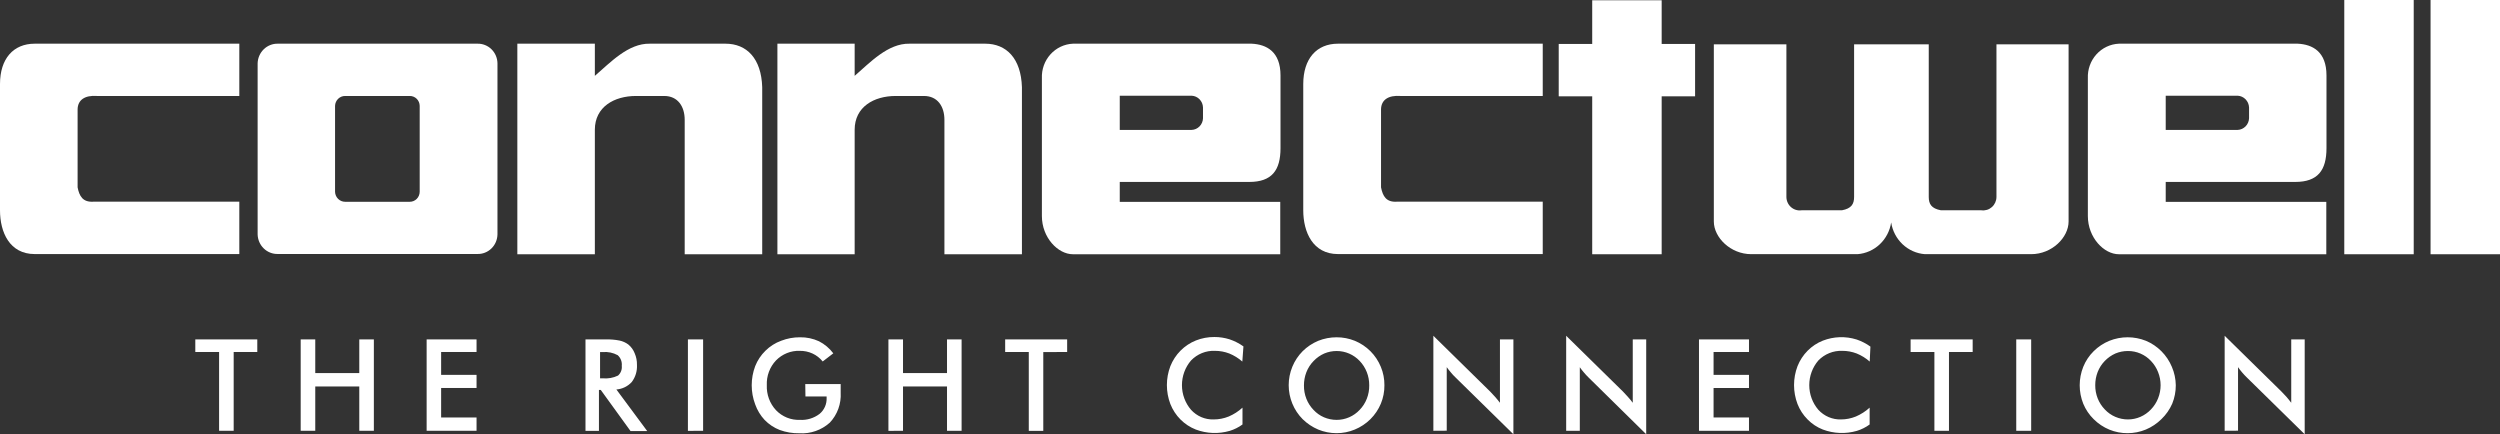 <svg width="236" height="41" viewBox="0 0 236 41" fill="none" xmlns="http://www.w3.org/2000/svg">
<rect x="0" y="0" width="236" height="41" fill="#333333" stroke="none"/>
<g clip-path="url(#clip0_222_1916)">
<path d="M227.855 0H221.3V24.001H227.855V0Z" fill="white"/>
<path d="M236.008 0H229.445V24.001H236.008V0Z" fill="white"/>
<path fill-rule="evenodd" clip-rule="evenodd" d="M32.588 9.06H38.668C38.791 9.057 38.912 9.078 39.026 9.123C39.141 9.168 39.245 9.236 39.333 9.322C39.422 9.408 39.492 9.512 39.541 9.626C39.59 9.741 39.617 9.864 39.619 9.989V18.112C39.617 18.237 39.59 18.36 39.541 18.475C39.492 18.59 39.422 18.694 39.334 18.781C39.245 18.868 39.141 18.936 39.027 18.982C38.913 19.028 38.791 19.051 38.668 19.049H32.588C32.34 19.051 32.101 18.954 31.922 18.779C31.743 18.604 31.638 18.365 31.629 18.112V9.989C31.638 9.736 31.743 9.498 31.923 9.324C32.102 9.15 32.341 9.055 32.588 9.06ZM26.221 4.124H45.068C45.312 4.118 45.555 4.161 45.783 4.251C46.011 4.341 46.219 4.476 46.395 4.649C46.571 4.822 46.712 5.028 46.809 5.257C46.906 5.486 46.958 5.732 46.961 5.981V22.127C46.956 22.376 46.904 22.621 46.806 22.849C46.709 23.077 46.568 23.282 46.392 23.454C46.216 23.626 46.008 23.761 45.781 23.85C45.554 23.94 45.311 23.983 45.068 23.976H26.221C25.729 23.987 25.253 23.799 24.897 23.452C24.54 23.106 24.333 22.629 24.32 22.127V5.981C24.333 5.478 24.54 5.001 24.896 4.653C25.252 4.305 25.729 4.115 26.221 4.124Z" fill="white"/>
<path fill-rule="evenodd" clip-rule="evenodd" d="M101.288 4.124H118.152C119.561 4.191 120.88 4.869 120.88 7.119V13.987C120.88 16.079 120.061 17.175 117.93 17.175H105.705V19.057H120.856V24.001H101.288C99.862 24.001 98.355 22.42 98.355 20.395V7.387C98.337 6.976 98.399 6.565 98.537 6.179C98.675 5.792 98.886 5.438 99.159 5.135C99.431 4.831 99.759 4.586 100.125 4.413C100.49 4.24 100.885 4.141 101.288 4.124ZM105.705 9.035H112.489C112.773 9.047 113.041 9.169 113.24 9.376C113.44 9.582 113.555 9.858 113.563 10.148V11.168C113.553 11.456 113.436 11.728 113.237 11.931C113.038 12.135 112.771 12.254 112.489 12.264H105.705V9.035Z" fill="white"/>
<path fill-rule="evenodd" clip-rule="evenodd" d="M56.154 4.124V7.161C57.605 5.915 59.301 4.082 61.341 4.124H68.487C70.486 4.124 71.871 5.513 71.953 8.232V24.001H64.635V11.31C64.635 10.047 63.98 9.06 62.702 9.06H60.039C57.982 9.06 56.154 10.089 56.154 12.247V24.001H48.837V4.124H56.154Z" fill="white"/>
<path fill-rule="evenodd" clip-rule="evenodd" d="M3.278 4.124H22.591V9.06H9.161C8.022 8.976 7.342 9.42 7.326 10.323V17.685C7.489 18.521 7.817 19.099 8.809 19.04H22.591V23.984H3.278C0.901 23.984 0 21.918 0 19.852V7.939C0 5.538 1.262 4.124 3.278 4.124Z" fill="white"/>
<path fill-rule="evenodd" clip-rule="evenodd" d="M126.305 4.124H145.635V9.06H132.205C131.066 8.976 130.385 9.42 130.369 10.323V17.685C130.533 18.521 130.861 19.099 131.852 19.04H145.635V23.984H126.305C123.937 23.984 123.027 21.918 123.027 19.852V7.939C123.027 5.538 124.289 4.124 126.305 4.124Z" fill="white"/>
<path fill-rule="evenodd" clip-rule="evenodd" d="M80.68 4.124V7.161C82.122 5.915 83.818 4.082 85.858 4.124H93.004C95.003 4.124 96.388 5.513 96.47 8.232V24.001H89.153V11.31C89.153 10.047 88.505 9.06 87.219 9.06H84.555C82.499 9.06 80.68 10.089 80.68 12.247V24.001H73.387V4.124H80.68Z" fill="white"/>
<path fill-rule="evenodd" clip-rule="evenodd" d="M150.305 0.025H156.861V4.149H160.016V9.093H156.861V24.001H150.305V9.093H147.143V4.149H150.305V0.025Z" fill="white"/>
<path fill-rule="evenodd" clip-rule="evenodd" d="M175.027 4.183V18.588C175.027 19.258 174.781 19.684 173.872 19.852H170.062C169.885 19.877 169.704 19.863 169.533 19.811C169.361 19.759 169.203 19.67 169.068 19.55C168.933 19.431 168.824 19.283 168.75 19.117C168.675 18.951 168.636 18.771 168.636 18.588V4.183H161.786V20.914C161.786 22.412 163.359 23.993 165.317 23.993H175.355C176.137 23.932 176.876 23.603 177.452 23.06C178.028 22.516 178.406 21.789 178.526 20.998C178.648 21.79 179.028 22.517 179.605 23.06C180.182 23.604 180.922 23.933 181.706 23.993H191.743C193.71 23.993 195.275 22.412 195.275 20.914V4.183H188.466V18.588C188.465 18.77 188.426 18.95 188.352 19.115C188.278 19.28 188.171 19.427 188.036 19.547C187.902 19.666 187.745 19.756 187.574 19.808C187.404 19.86 187.225 19.875 187.048 19.852H183.23C182.32 19.684 182.074 19.258 182.074 18.588V4.183H175.027Z" fill="white"/>
<path fill-rule="evenodd" clip-rule="evenodd" d="M200.028 4.124H216.899C218.301 4.191 219.62 4.869 219.62 7.119V13.987C219.62 16.079 218.8 17.175 216.67 17.175H204.444V19.057H219.603V24.001H200.028C198.602 24.001 197.094 22.42 197.094 20.395V7.387C197.077 6.976 197.138 6.565 197.276 6.179C197.414 5.792 197.626 5.438 197.898 5.135C198.171 4.831 198.499 4.586 198.864 4.413C199.23 4.24 199.625 4.141 200.028 4.124ZM204.444 9.035H211.237C211.52 9.049 211.787 9.172 211.986 9.378C212.185 9.584 212.301 9.859 212.311 10.148V11.168C212.299 11.455 212.182 11.726 211.983 11.929C211.784 12.132 211.518 12.252 211.237 12.264H204.444V9.035Z" fill="white"/>
<path d="M117.275 34.132C116.909 33.81 116.494 33.553 116.046 33.37C115.611 33.203 115.15 33.118 114.685 33.12C114.268 33.102 113.852 33.174 113.464 33.331C113.076 33.488 112.724 33.727 112.432 34.031C111.88 34.675 111.576 35.502 111.576 36.357C111.576 37.213 111.88 38.039 112.432 38.683C112.703 38.981 113.033 39.217 113.4 39.375C113.768 39.532 114.164 39.607 114.563 39.595C115.051 39.597 115.535 39.503 115.988 39.319C116.466 39.116 116.906 38.834 117.291 38.482V40.071C116.925 40.338 116.518 40.542 116.087 40.674C115.033 40.979 113.911 40.935 112.883 40.548C112.342 40.336 111.85 40.013 111.437 39.599C111.024 39.184 110.699 38.687 110.482 38.139C110.045 36.99 110.045 35.716 110.482 34.567C110.702 34.017 111.028 33.518 111.442 33.101C111.857 32.684 112.349 32.358 112.891 32.141C113.45 31.919 114.045 31.809 114.645 31.814C115.128 31.813 115.608 31.887 116.07 32.032C116.537 32.189 116.979 32.414 117.381 32.701L117.275 34.132ZM129.255 36.365C129.262 35.51 128.938 34.686 128.353 34.073C128.073 33.777 127.737 33.541 127.365 33.38C126.993 33.219 126.594 33.136 126.19 33.136C125.785 33.133 125.384 33.213 125.01 33.37C124.635 33.536 124.295 33.774 124.01 34.073C123.712 34.375 123.477 34.737 123.322 35.136C123.169 35.532 123.091 35.956 123.093 36.382C123.086 36.815 123.164 37.244 123.322 37.645C123.476 38.036 123.705 38.391 123.994 38.691C124.273 38.993 124.611 39.233 124.986 39.394C125.362 39.554 125.766 39.637 126.174 39.636C126.581 39.638 126.984 39.554 127.358 39.392C127.733 39.23 128.072 38.991 128.353 38.691C128.643 38.391 128.871 38.036 129.025 37.645C129.185 37.239 129.263 36.803 129.255 36.365ZM130.689 36.365C130.695 36.963 130.581 37.555 130.353 38.105C130.123 38.655 129.788 39.152 129.369 39.569C128.944 39.99 128.443 40.322 127.894 40.548C127.348 40.776 126.764 40.893 126.174 40.891C125.578 40.892 124.988 40.776 124.437 40.548C123.892 40.318 123.395 39.986 122.97 39.569C122.553 39.151 122.222 38.651 121.996 38.1C121.77 37.55 121.653 36.959 121.653 36.361C121.653 35.764 121.77 35.173 121.996 34.622C122.222 34.071 122.553 33.572 122.97 33.153C123.393 32.734 123.891 32.402 124.437 32.174C124.99 31.953 125.579 31.84 126.174 31.84C126.766 31.838 127.352 31.952 127.903 32.174C128.449 32.4 128.947 32.733 129.369 33.153C129.791 33.575 130.125 34.078 130.353 34.634C130.58 35.181 130.694 35.771 130.689 36.365ZM135.31 40.665V31.697L140.677 36.968C140.825 37.118 140.972 37.277 141.12 37.445C141.267 37.612 141.431 37.804 141.595 38.022V32.04H142.865V40.992L137.391 35.621C137.239 35.478 137.097 35.324 136.965 35.161C136.825 35.001 136.694 34.833 136.572 34.659V40.657L135.31 40.665ZM147.847 40.665V31.697L153.214 36.968L153.657 37.445C153.825 37.629 153.984 37.821 154.132 38.022V32.04H155.402V40.992L149.953 35.629C149.803 35.484 149.661 35.33 149.527 35.169C149.387 35.009 149.256 34.842 149.134 34.667V40.665H147.847ZM160.384 40.665V32.04H165.104V33.228H161.761V35.387H165.104V36.625H161.761V39.41H165.104V40.665H160.384ZM176.502 34.132C176.137 33.81 175.721 33.553 175.273 33.37C174.836 33.202 174.372 33.117 173.905 33.12C173.488 33.104 173.072 33.176 172.684 33.334C172.296 33.49 171.944 33.728 171.651 34.031C171.099 34.675 170.795 35.502 170.795 36.357C170.795 37.213 171.099 38.039 171.651 38.683C171.924 38.981 172.255 39.217 172.624 39.374C172.993 39.531 173.39 39.607 173.79 39.595C174.27 39.594 174.745 39.5 175.191 39.319C175.668 39.116 176.109 38.834 176.494 38.482V40.071C176.128 40.338 175.721 40.542 175.289 40.674C174.233 40.979 173.108 40.935 172.077 40.548C171.536 40.338 171.044 40.013 170.635 39.595C170.223 39.182 169.899 38.686 169.685 38.139C169.248 36.99 169.248 35.716 169.685 34.567C169.903 34.017 170.229 33.519 170.643 33.103C171.053 32.691 171.541 32.369 172.077 32.157C173.099 31.761 174.22 31.722 175.265 32.049C175.729 32.206 176.168 32.431 176.568 32.718L176.502 34.132ZM183.983 33.228V40.665H182.607V33.228H180.362V32.04H186.22V33.228H183.983ZM190.334 40.665V32.04H191.743V40.665H190.334ZM203.961 36.365C203.961 35.941 203.881 35.52 203.723 35.127C203.569 34.734 203.341 34.376 203.051 34.073C202.771 33.774 202.434 33.537 202.06 33.376C201.687 33.215 201.285 33.133 200.88 33.136C200.472 33.133 200.069 33.213 199.692 33.37C199.318 33.538 198.978 33.776 198.692 34.073C198.401 34.372 198.172 34.728 198.02 35.119C197.866 35.516 197.789 35.939 197.791 36.365C197.787 36.789 197.865 37.21 198.02 37.604C198.174 37.994 198.403 38.349 198.692 38.649C198.974 38.952 199.314 39.191 199.692 39.352C200.068 39.513 200.472 39.596 200.88 39.595C201.282 39.595 201.681 39.513 202.052 39.352C202.428 39.189 202.768 38.95 203.051 38.649C203.341 38.349 203.569 37.994 203.723 37.604C203.881 37.211 203.961 36.79 203.961 36.365ZM205.395 36.365C205.397 36.962 205.283 37.554 205.059 38.105C204.816 38.658 204.468 39.156 204.035 39.569C203.611 39.988 203.113 40.32 202.568 40.548C202.021 40.775 201.437 40.892 200.847 40.891C199.65 40.9 198.498 40.425 197.643 39.569C197.222 39.158 196.887 38.662 196.66 38.114C196.212 36.996 196.212 35.743 196.66 34.625C196.885 34.071 197.219 33.569 197.643 33.153C198.068 32.732 198.569 32.399 199.118 32.174C200.232 31.728 201.47 31.728 202.584 32.174C203.125 32.401 203.618 32.734 204.035 33.153C204.458 33.574 204.795 34.078 205.026 34.634C205.261 35.18 205.386 35.769 205.395 36.365ZM210.008 40.665V31.697L215.375 36.968L215.826 37.445C215.973 37.612 216.129 37.804 216.293 38.022V32.04H217.563V40.992L212.089 35.621C211.788 35.327 211.513 35.005 211.27 34.659V40.657L210.008 40.665Z" fill="white"/>
<path d="M56.646 35.713H56.892C57.39 35.762 57.891 35.672 58.342 35.454C58.47 35.341 58.569 35.199 58.631 35.038C58.692 34.878 58.714 34.705 58.695 34.533C58.715 34.347 58.69 34.158 58.623 33.983C58.556 33.808 58.448 33.653 58.31 33.529C57.875 33.293 57.382 33.191 56.892 33.237H56.646V35.713ZM56.54 36.809V40.674H55.27V32.04H57.187C57.624 32.028 58.061 32.064 58.49 32.149C58.785 32.212 59.065 32.337 59.309 32.517C59.58 32.737 59.789 33.025 59.916 33.354C60.064 33.696 60.137 34.067 60.129 34.441C60.162 35.025 59.987 35.602 59.637 36.064C59.257 36.476 58.739 36.726 58.187 36.767L61.096 40.691H59.522L56.712 36.809H56.54ZM64.939 40.674V32.04H66.373V40.665L64.939 40.674ZM76.017 36.257H79.36C79.36 36.315 79.36 36.391 79.36 36.499C79.36 36.784 79.36 36.968 79.36 37.068C79.39 37.586 79.314 38.105 79.138 38.591C78.961 39.078 78.689 39.522 78.336 39.896C77.546 40.606 76.511 40.967 75.46 40.9C74.829 40.912 74.202 40.807 73.608 40.59C73.072 40.383 72.586 40.06 72.182 39.645C71.787 39.223 71.483 38.721 71.289 38.172C70.852 37.012 70.852 35.727 71.289 34.567C71.507 34.017 71.836 33.521 72.256 33.111C72.68 32.69 73.189 32.367 73.747 32.166C74.315 31.946 74.918 31.835 75.526 31.84C76.141 31.829 76.751 31.958 77.312 32.216C77.841 32.486 78.303 32.875 78.664 33.354L77.664 34.123C77.403 33.8 77.072 33.542 76.697 33.37C76.321 33.199 75.913 33.114 75.501 33.12C75.086 33.104 74.672 33.176 74.286 33.332C73.9 33.487 73.549 33.723 73.256 34.023C72.963 34.331 72.735 34.697 72.586 35.099C72.436 35.5 72.369 35.928 72.387 36.357C72.369 36.791 72.436 37.224 72.585 37.631C72.734 38.038 72.963 38.41 73.256 38.724C73.548 39.029 73.9 39.267 74.288 39.424C74.676 39.581 75.092 39.653 75.509 39.636C76.172 39.677 76.827 39.478 77.361 39.076C77.583 38.894 77.759 38.661 77.876 38.397C77.993 38.132 78.046 37.843 78.033 37.553V37.428H76.034L76.017 36.257ZM83.867 40.674V32.04H85.244V35.219H89.398V32.04H90.775V40.665H89.398V36.483H85.244V40.665L83.867 40.674ZM98.486 33.237V40.674H97.117V33.228H94.888V32.04H100.739V33.228L98.486 33.237Z" fill="white"/>
<path d="M22.059 33.228V40.665H20.682V33.228H18.437V32.04H24.288V33.228H22.059ZM28.385 40.665V32.04H29.761V35.219H33.916V32.04H35.292V40.665H33.916V36.483H29.761V40.665H28.385ZM40.274 40.665V32.04H44.986V33.228H41.643V35.387H44.986V36.625H41.643V39.41H44.986V40.665H40.274Z" fill="white"/>
</g>
<defs>
<clipPath id="clip0_222_1916">
<rect width="236" height="41" fill="white"/>
</clipPath>
</defs>
</svg>
